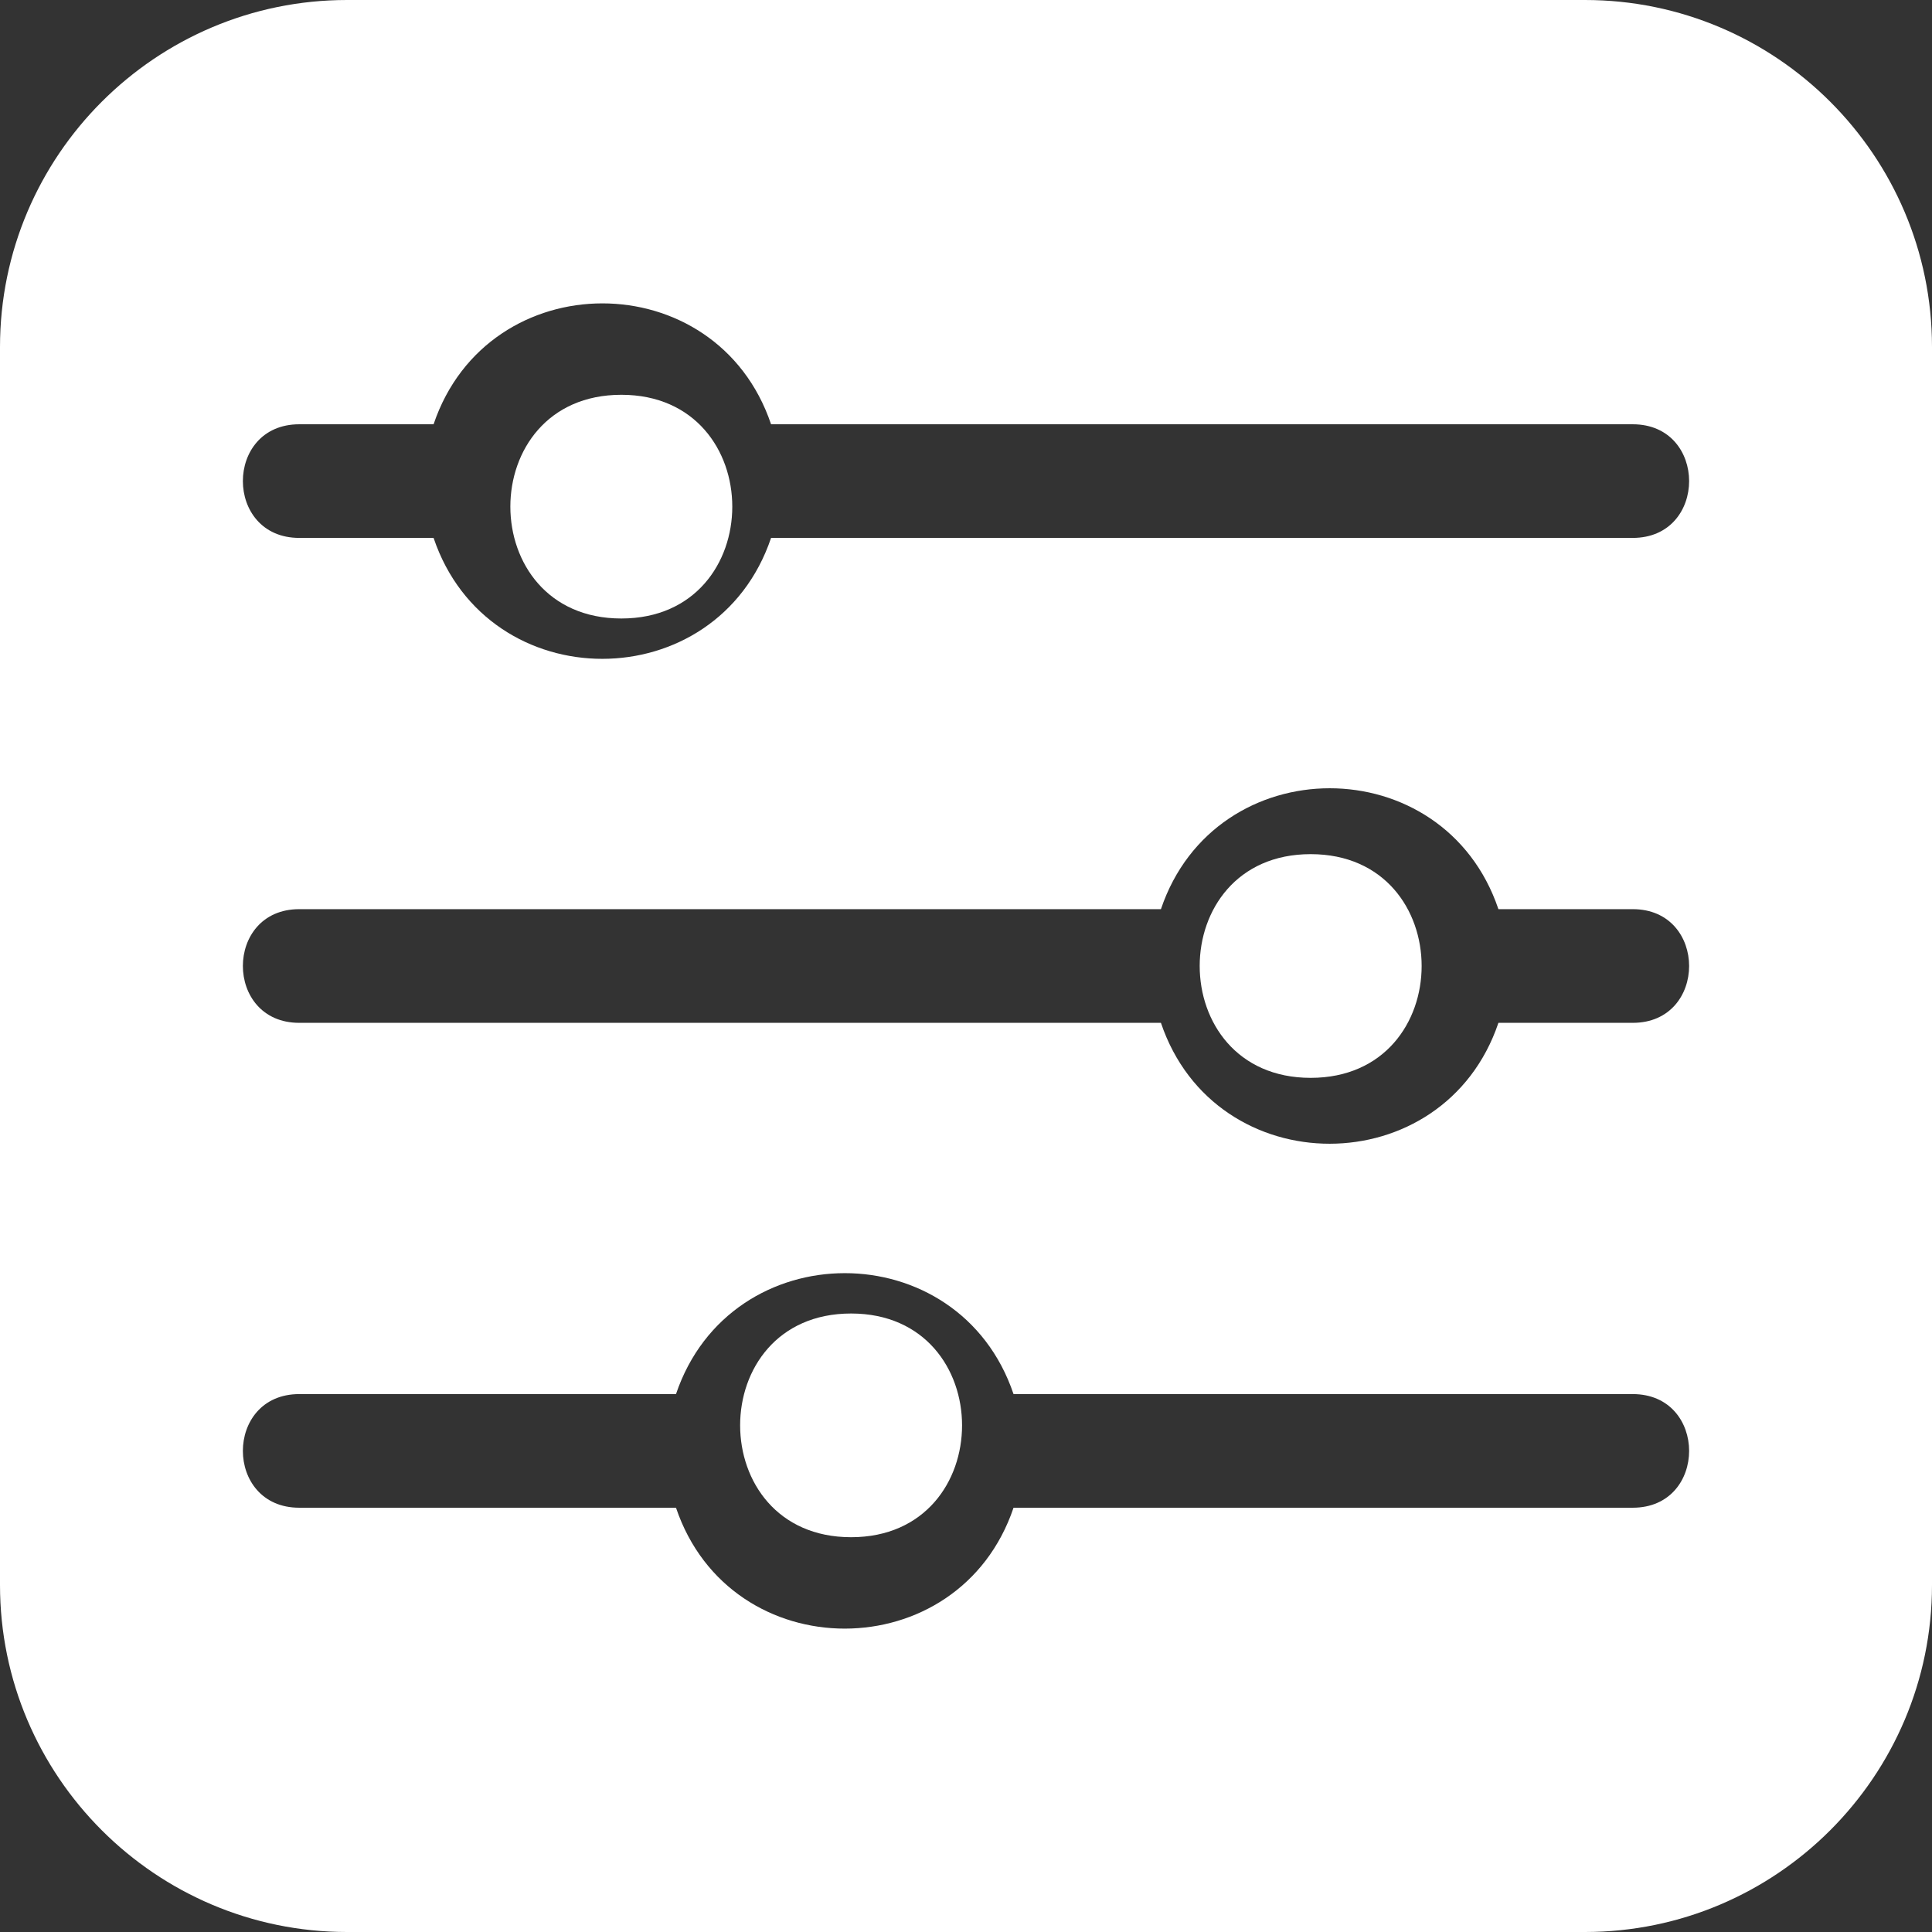 <svg width="38" height="38" viewBox="0 0 38 38" fill="none" xmlns="http://www.w3.org/2000/svg">
<rect x="0" y="0" width="38" height="38" fill="#333333" stroke="none"/>
<path fill-rule="evenodd" clip-rule="evenodd" d="M31.175 0H6.825C3.062 0 0 3.062 0 6.825V31.175C0 34.938 3.062 38 6.825 38H31.175C34.938 38 38 34.938 38 31.175V6.825C38 3.062 34.938 1e-05 31.175 1e-05V0ZM32.114 29.655H19.935C18.865 32.823 14.368 32.828 13.296 29.655H5.886C4.408 29.655 4.407 27.42 5.886 27.42H13.296C14.367 24.251 18.863 24.246 19.935 27.42H32.114C33.592 27.42 33.593 29.655 32.114 29.655ZM32.114 20.118H29.472C28.402 23.286 23.905 23.291 22.834 20.118H5.886C4.408 20.118 4.407 17.882 5.886 17.882H22.834C23.904 14.714 28.4 14.709 29.472 17.882H32.114C33.592 17.882 33.593 20.118 32.114 20.118ZM32.114 10.58H15.166C14.096 13.749 9.6 13.754 8.528 10.58H5.886C4.408 10.58 4.407 8.345 5.886 8.345H8.528C9.598 5.177 14.095 5.172 15.166 8.345H32.114C33.592 8.345 33.593 10.58 32.114 10.58Z" fill="white"/>
<path fill-rule="evenodd" clip-rule="evenodd" d="M16.74 25.835C13.829 25.835 13.831 30.235 16.74 30.235C19.651 30.235 19.649 25.835 16.74 25.835Z" fill="white"/>
<path fill-rule="evenodd" clip-rule="evenodd" d="M12.221 7.765C9.31 7.765 9.311 12.165 12.221 12.165C15.131 12.165 15.13 7.765 12.221 7.765Z" fill="white"/>
<path fill-rule="evenodd" clip-rule="evenodd" d="M25.779 16.8C22.868 16.8 22.87 21.2 25.779 21.2C28.69 21.2 28.689 16.8 25.779 16.8V16.8Z" fill="white"/>
</svg>
